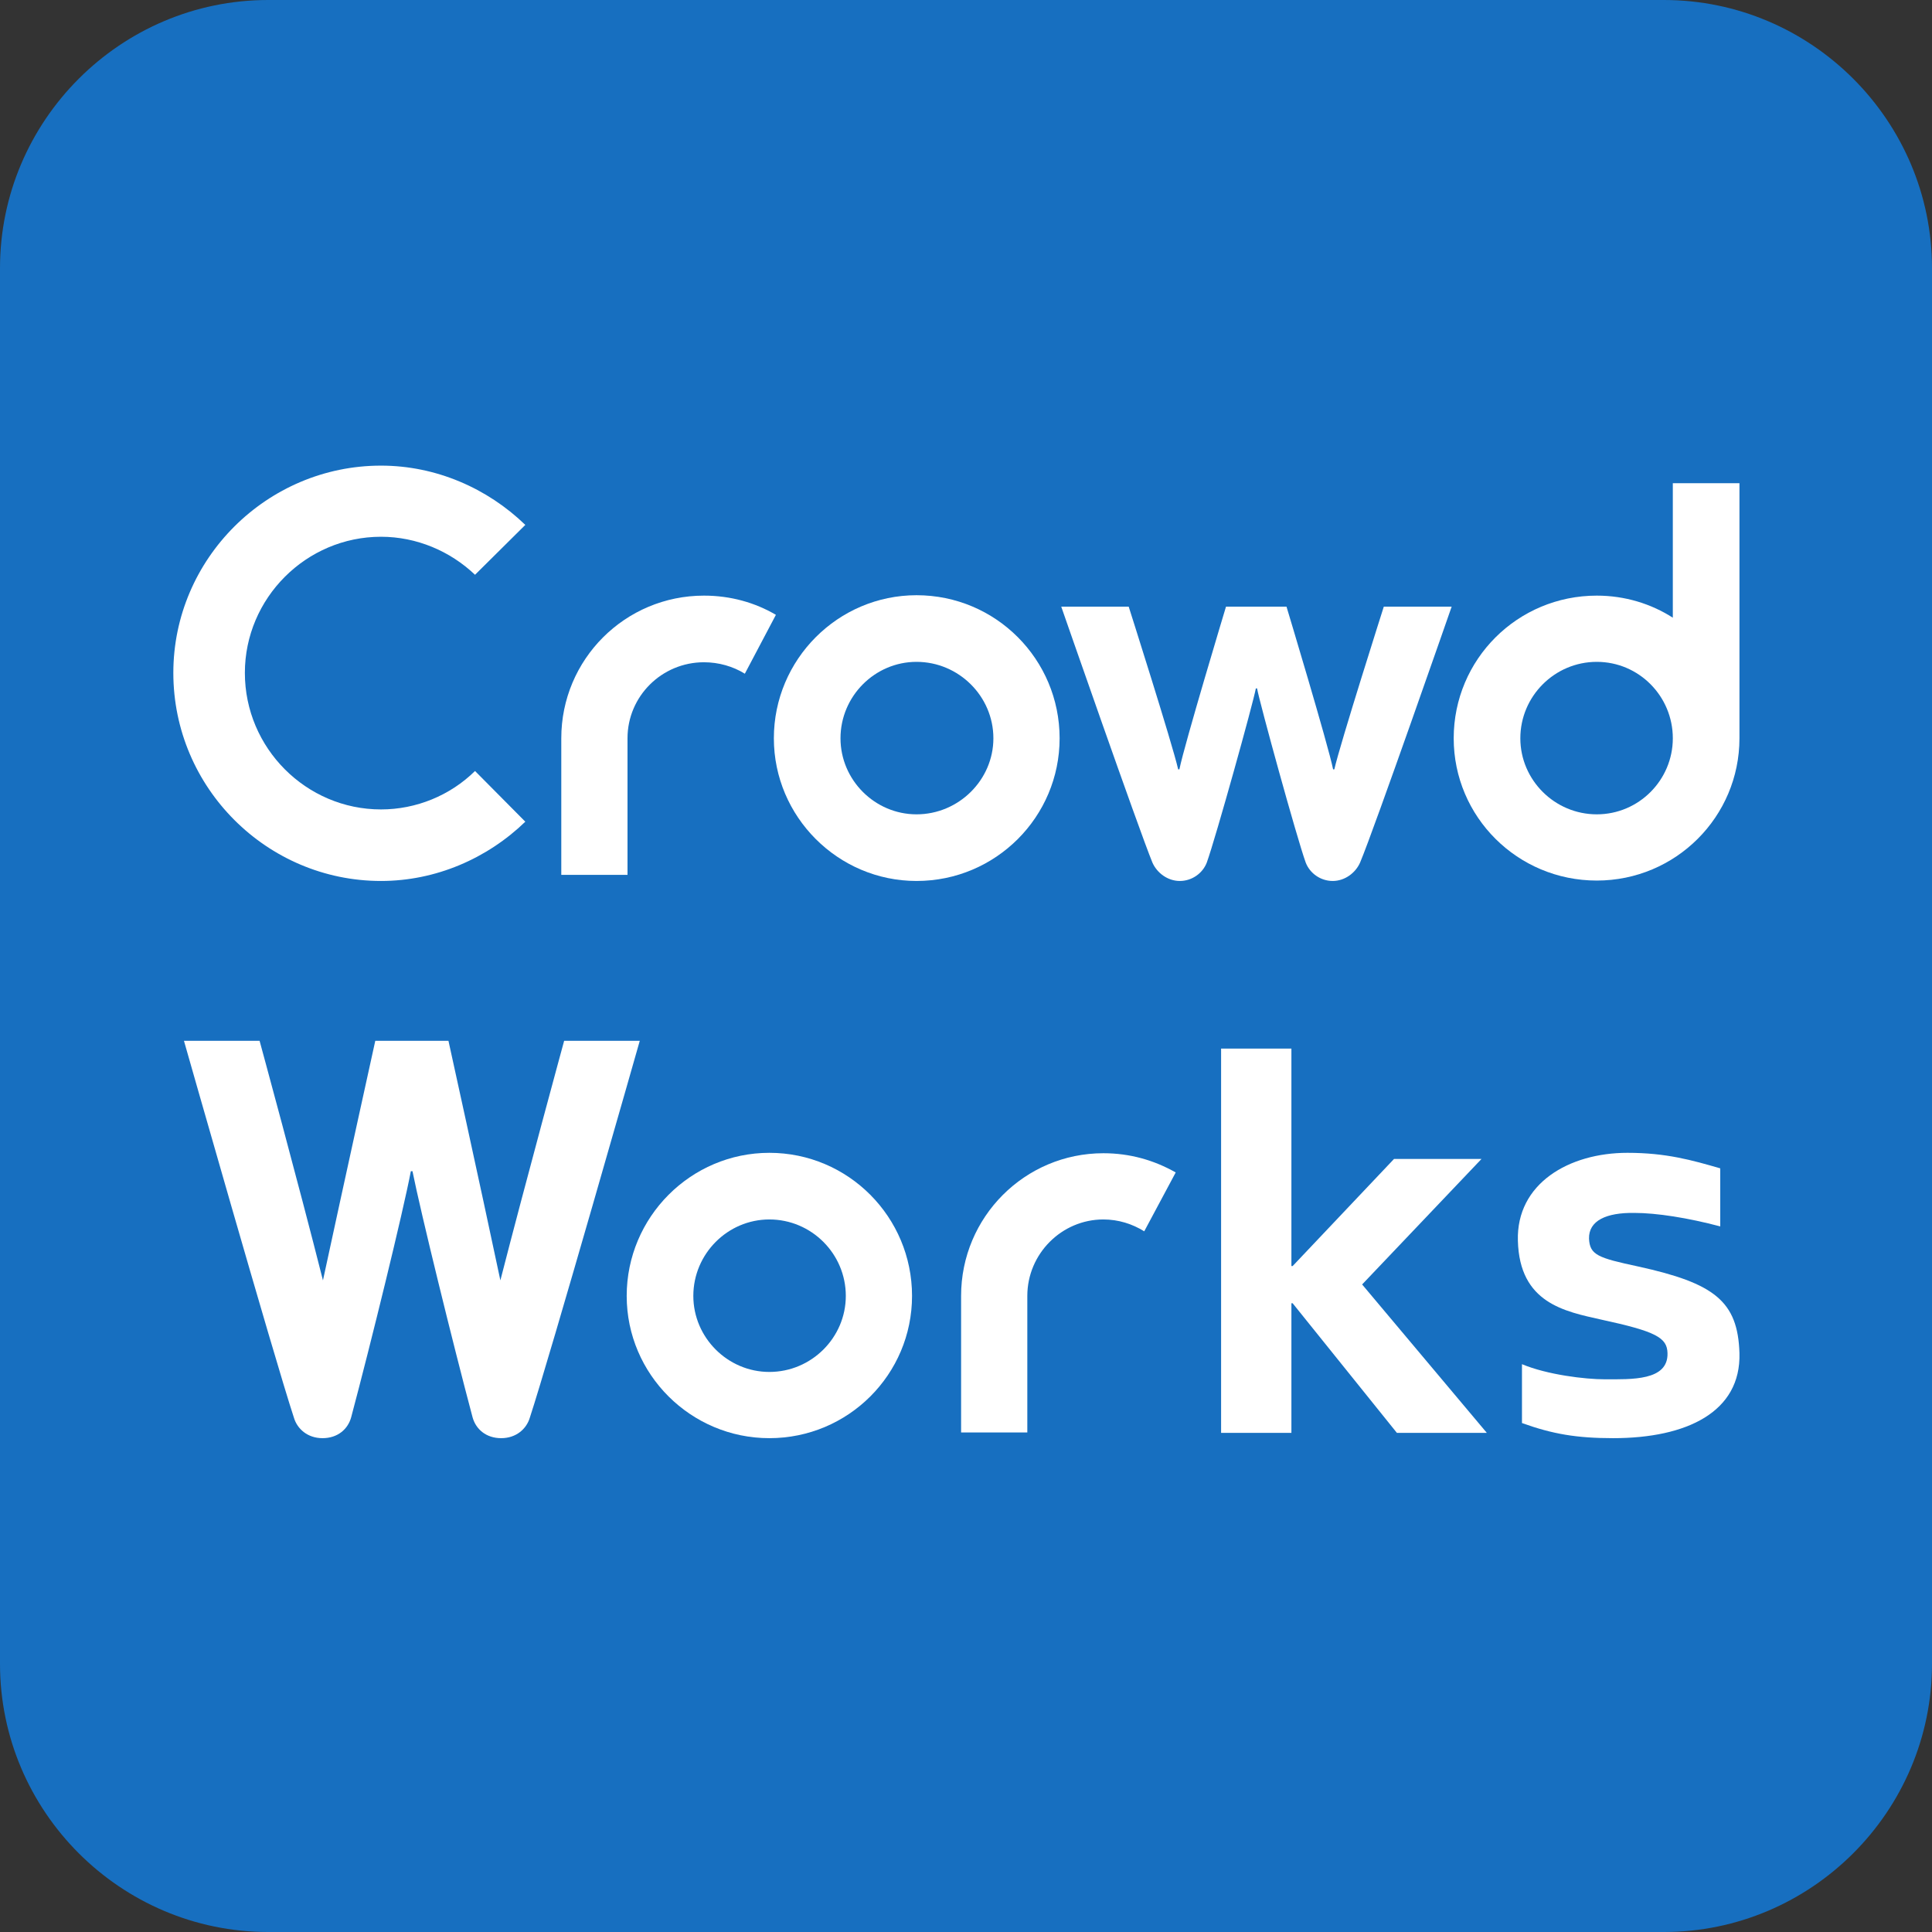 <?xml version="1.0" encoding="UTF-8"?>

<svg version="1.2" baseProfile="tiny" width="47.26mm" height="47.26mm" viewBox="8441 12799 4726 4726" preserveAspectRatio="xMidYMid" fill-rule="evenodd" stroke-width="28.222" stroke-linejoin="round" xmlns="http://www.w3.org/2000/svg" xmlns:ooo="http://xml.openoffice.org/svg/export" xmlns:xlink="http://www.w3.org/1999/xlink" xml:space="preserve">
 <rect x="8441" y="12799" width="4726" height="4726" fill="#333333" stroke="none"/>
 <defs class="ClipPathGroup">
  <clipPath id="presentation_clip_path" clipPathUnits="userSpaceOnUse">
   <rect x="8441" y="12799" width="4726" height="4726"/>
  </clipPath>
 </defs>
 <defs class="TextShapeIndex">
  <g ooo:slide="id1" ooo:id-list="id3 id4 id5 id6 id7 id8 id9 id10 id11 id12 id13"/>
 </defs>
 <defs class="EmbeddedBulletChars">
  <g id="bullet-char-template(57356)" transform="scale(0,-0)">
   <path d="M 580,1141 L 1163,571 580,0 -4,571 580,1141 Z"/>
  </g>
  <g id="bullet-char-template(57354)" transform="scale(0,-0)">
   <path d="M 8,1128 L 1137,1128 1137,0 8,0 8,1128 Z"/>
  </g>
  <g id="bullet-char-template(10146)" transform="scale(0,-0)">
   <path d="M 174,0 L 602,739 174,1481 1456,739 174,0 Z M 1358,739 L 309,1346 659,739 1358,739 Z"/>
  </g>
  <g id="bullet-char-template(10132)" transform="scale(0,-0)">
   <path d="M 2015,739 L 1276,0 717,0 1260,543 174,543 174,936 1260,936 717,1481 1274,1481 2015,739 Z"/>
  </g>
  <g id="bullet-char-template(10007)" transform="scale(0,-0)">
   <path d="M 0,-2 C -7,14 -16,27 -25,37 L 356,567 C 262,823 215,952 215,954 215,979 228,992 255,992 264,992 276,990 289,987 310,991 331,999 354,1012 L 381,999 492,748 772,1049 836,1024 860,1049 C 881,1039 901,1025 922,1006 886,937 835,863 770,784 769,783 710,716 594,584 L 774,223 C 774,196 753,168 711,139 L 727,119 C 717,90 699,76 672,76 641,76 570,178 457,381 L 164,-76 C 142,-110 111,-127 72,-127 30,-127 9,-110 8,-76 1,-67 -2,-52 -2,-32 -2,-23 -1,-13 0,-2 Z"/>
  </g>
  <g id="bullet-char-template(10004)" transform="scale(0,-0)">
   <path d="M 285,-33 C 182,-33 111,30 74,156 52,228 41,333 41,471 41,549 55,616 82,672 116,743 169,778 240,778 293,778 328,747 346,684 L 369,508 C 377,444 397,411 428,410 L 1163,1116 C 1174,1127 1196,1133 1229,1133 1271,1133 1292,1118 1292,1087 L 1292,965 C 1292,929 1282,901 1262,881 L 442,47 C 390,-6 338,-33 285,-33 Z"/>
  </g>
  <g id="bullet-char-template(9679)" transform="scale(0,-0)">
   <path d="M 813,0 C 632,0 489,54 383,161 276,268 223,411 223,592 223,773 276,916 383,1023 489,1130 632,1184 813,1184 992,1184 1136,1130 1245,1023 1353,916 1407,772 1407,592 1407,412 1353,268 1245,161 1136,54 992,0 813,0 Z"/>
  </g>
  <g id="bullet-char-template(8226)" transform="scale(0,-0)">
   <path d="M 346,457 C 273,457 209,483 155,535 101,586 74,649 74,723 74,796 101,859 155,911 209,963 273,989 346,989 419,989 480,963 531,910 582,859 608,796 608,723 608,648 583,586 532,535 482,483 420,457 346,457 Z"/>
  </g>
  <g id="bullet-char-template(8211)" transform="scale(0,-0)">
   <path d="M -4,459 L 1135,459 1135,606 -4,606 -4,459 Z"/>
  </g>
 </defs>
 <defs class="TextEmbeddedBitmaps"/>
 <g class="SlideGroup">
  <g>
   <g id="id1" class="Slide" clip-path="url(#presentation_clip_path)">
    <g class="Page">
     <g class="com.sun.star.drawing.ClosedBezierShape">
      <g id="id3">
       <path fill="rgb(23,111,192)" stroke="none" d="M 12511,12799 L 9097,12799 C 8736,12799 8441,13094 8441,13455 L 8441,16869 C 8441,17230 8736,17525 9097,17525 L 12511,17525 C 12872,17525 13167,17230 13167,16869 L 13167,13455 C 13167,13094 12872,12799 12511,12799 Z"/>
      </g>
     </g>
     <g class="com.sun.star.drawing.ClosedBezierShape">
      <g id="id4">
       <path fill="rgb(255,255,255)" stroke="none" d="M 12347,14791 C 12244,14791 12160,14707 12160,14605 12160,14502 12244,14418 12347,14418 12450,14418 12533,14502 12533,14605 12533,14707 12450,14791 12347,14791 Z M 12533,13981 L 12533,14310 C 12480,14276 12416,14256 12347,14256 12153,14256 11997,14412 11997,14605 11997,14797 12153,14953 12347,14953 12540,14953 12696,14797 12696,14605 L 12696,13981 12533,13981 Z"/>
      </g>
     </g>
     <g class="com.sun.star.drawing.ClosedBezierShape">
      <g id="id5">
       <path fill="rgb(255,255,255)" stroke="none" d="M 10163,14256 C 9970,14256 9814,14412 9814,14605 L 9814,14939 9976,14939 9976,14605 C 9976,14502 10060,14419 10163,14419 10199,14419 10234,14429 10263,14447 L 10339,14303 C 10288,14273 10228,14256 10163,14256 Z"/>
      </g>
     </g>
     <g class="com.sun.star.drawing.ClosedBezierShape">
      <g id="id6">
       <path fill="rgb(255,255,255)" stroke="none" d="M 10683,14255 C 10491,14255 10334,14412 10334,14605 10334,14797 10491,14954 10683,14954 10877,14954 11033,14797 11033,14605 11033,14412 10877,14255 10683,14255 Z M 10683,14418 C 10786,14418 10871,14502 10871,14605 10871,14707 10786,14791 10683,14791 10581,14791 10497,14707 10497,14605 10497,14502 10581,14418 10683,14418 Z"/>
      </g>
     </g>
     <g class="com.sun.star.drawing.ClosedBezierShape">
      <g id="id7">
       <path fill="rgb(255,255,255)" stroke="none" d="M 10323,15619 C 10131,15619 9974,15776 9974,15969 9974,16161 10131,16317 10323,16317 10516,16317 10672,16161 10672,15969 10672,15776 10516,15619 10323,15619 Z M 10323,15782 C 10426,15782 10510,15866 10510,15969 10510,16071 10426,16155 10323,16155 10221,16155 10137,16071 10137,15969 10137,15866 10221,15782 10323,15782 Z"/>
      </g>
     </g>
     <g class="com.sun.star.drawing.ClosedBezierShape">
      <g id="id8">
       <path fill="rgb(255,255,255)" stroke="none" d="M 11140,15620 C 10948,15620 10792,15776 10792,15969 L 10792,16303 10954,16303 10954,15969 C 10954,15866 11038,15782 11140,15782 11177,15782 11211,15793 11240,15811 L 11317,15667 C 11264,15637 11205,15620 11140,15620 Z"/>
      </g>
     </g>
     <g class="com.sun.star.drawing.ClosedBezierShape">
      <g id="id9">
       <path fill="rgb(255,255,255)" stroke="none" d="M 12649,15799 L 12649,15657 C 12580,15637 12517,15619 12422,15619 12279,15619 12150,15694 12154,15834 12158,15987 12269,16007 12358,16027 12492,16056 12519,16071 12520,16109 12522,16177 12432,16173 12366,16173 12319,16173 12226,16162 12164,16136 L 12164,16280 C 12239,16307 12298,16317 12387,16317 12567,16317 12700,16253 12696,16109 12692,15982 12635,15938 12448,15897 12350,15876 12330,15869 12328,15829 12327,15785 12370,15765 12439,15766 12493,15766 12570,15778 12649,15799 Z"/>
      </g>
     </g>
     <g class="com.sun.star.drawing.ClosedBezierShape">
      <g id="id10">
       <path fill="rgb(255,255,255)" stroke="none" d="M 9359,15345 L 9538,15345 C 9538,15345 9614,15690 9665,15931 9725,15697 9821,15345 9821,15345 L 10006,15345 C 10006,15345 9786,16118 9737,16267 9729,16294 9704,16317 9667,16317 9630,16317 9605,16295 9597,16266 9549,16086 9470,15764 9450,15664 L 9446,15664 C 9427,15764 9348,16086 9300,16266 9292,16295 9267,16317 9230,16317 9193,16317 9168,16294 9160,16267 9111,16118 8891,15345 8891,15345 L 9076,15345 C 9076,15345 9172,15697 9231,15931 9283,15690 9359,15345 9359,15345 L 9538,15345 9359,15345 Z"/>
      </g>
     </g>
     <g class="com.sun.star.drawing.ClosedBezierShape">
      <g id="id11">
       <path fill="rgb(255,255,255)" stroke="none" d="M 11516,14483 C 11522,14517 11613,14848 11635,14909 11645,14935 11671,14954 11701,14954 11731,14954 11757,14934 11768,14909 11803,14826 11992,14283 11992,14283 L 11826,14283 C 11826,14283 11719,14619 11705,14681 L 11702,14681 C 11690,14621 11588,14283 11588,14283 L 11440,14283 C 11440,14283 11338,14621 11326,14681 L 11323,14681 C 11309,14619 11202,14283 11202,14283 L 11037,14283 C 11037,14283 11226,14826 11260,14909 11271,14934 11297,14954 11327,14954 11357,14954 11383,14935 11393,14909 11415,14848 11507,14517 11513,14483 L 11516,14483 Z"/>
      </g>
     </g>
     <g class="com.sun.star.drawing.ClosedBezierShape">
      <g id="id12">
       <path fill="rgb(255,255,255)" stroke="none" d="M 9373,14779 C 9190,14779 9040,14629 9040,14445 9040,14262 9190,14112 9373,14112 9460,14112 9542,14147 9603,14205 L 9726,14083 C 9633,13993 9507,13938 9373,13938 9094,13938 8865,14166 8865,14445 8865,14726 9094,14954 9373,14954 9507,14954 9633,14899 9726,14809 L 9603,14685 C 9542,14745 9459,14779 9373,14779 Z"/>
      </g>
     </g>
     <g class="com.sun.star.drawing.PolyPolygonShape">
      <g id="id13">
       <path fill="rgb(255,255,255)" stroke="none" d="M 12065,15634 L 11851,15634 11603,15896 11600,15896 11600,15364 11428,15364 11428,16304 11600,16304 11600,15987 11603,15987 11858,16304 12078,16304 11773,15941 12065,15634 Z"/>
      </g>
     </g>
    </g>
   </g>
  </g>
 </g>
</svg>